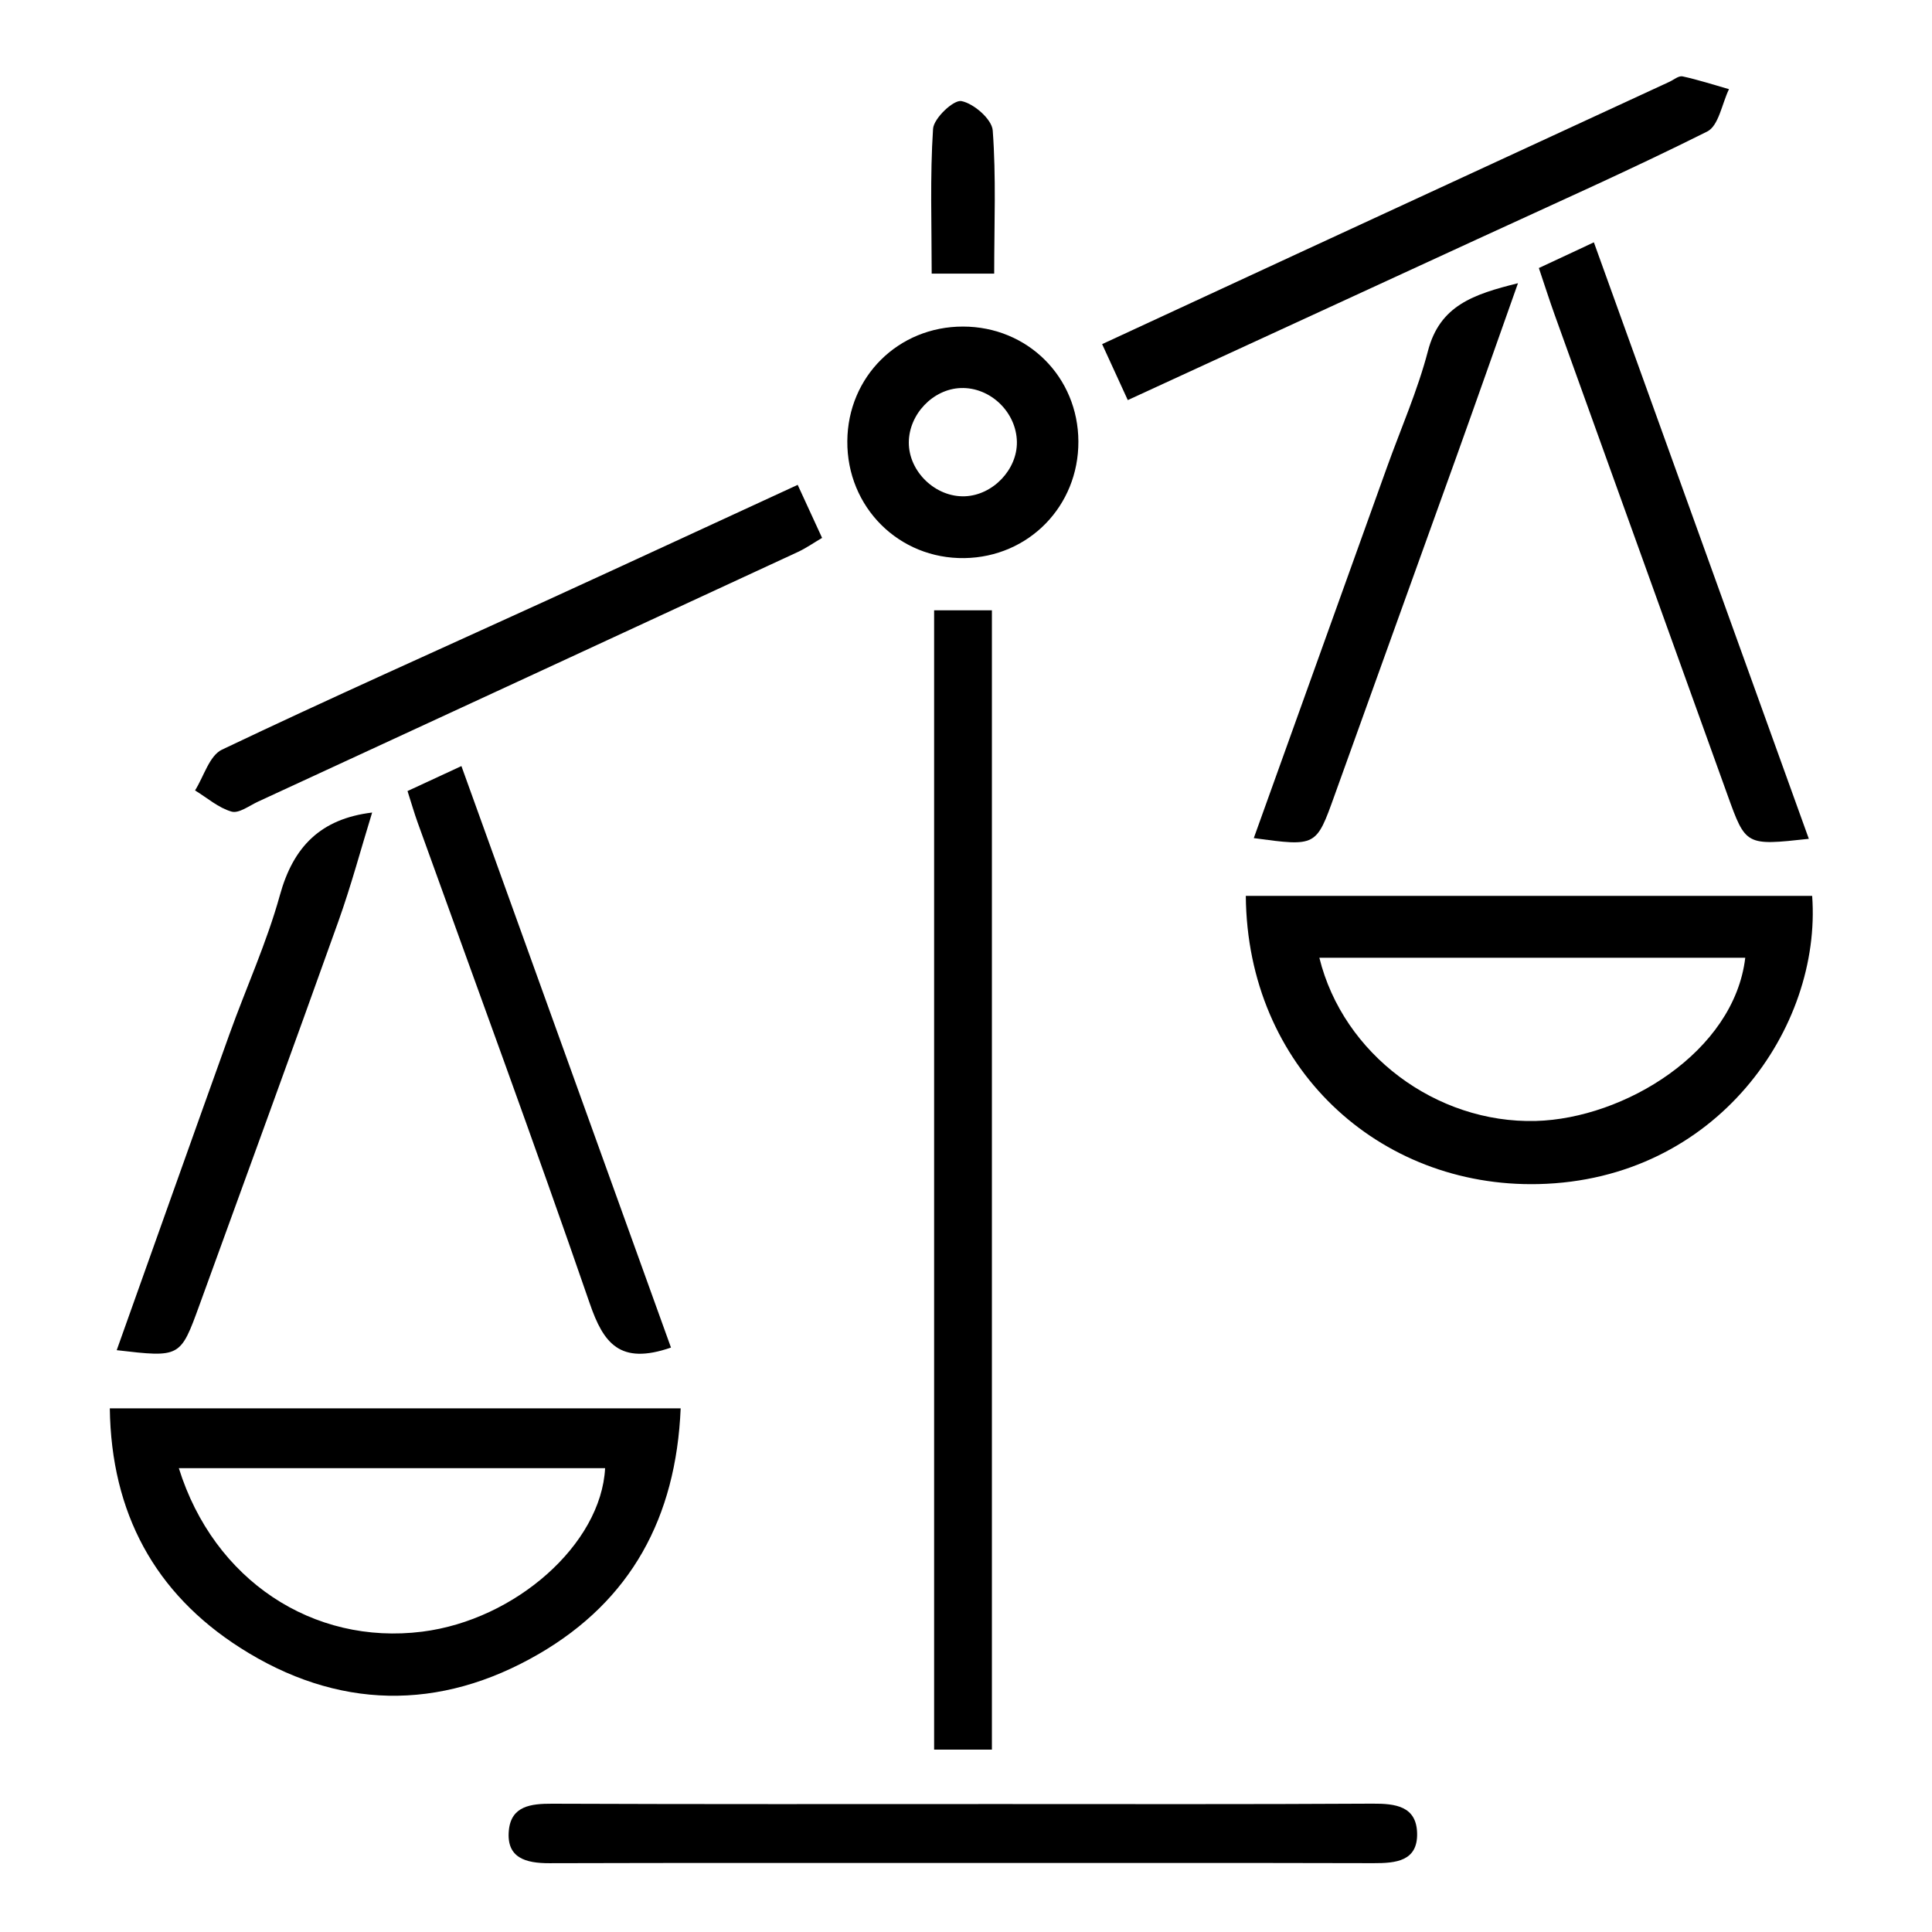 <?xml version="1.0" encoding="utf-8"?>
<!-- Generator: Adobe Illustrator 16.0.0, SVG Export Plug-In . SVG Version: 6.00 Build 0)  -->
<!DOCTYPE svg PUBLIC "-//W3C//DTD SVG 1.1//EN" "http://www.w3.org/Graphics/SVG/1.1/DTD/svg11.dtd">
<svg version="1.1" id="Слой_1" xmlns="http://www.w3.org/2000/svg" xmlns:xlink="http://www.w3.org/1999/xlink" x="0px" y="0px"
	 width="100px" height="100px" viewBox="0 0 100 100" enable-background="new 0 0 100 100" xml:space="preserve">
<g>
	<path fill-rule="evenodd" clip-rule="evenodd" d="M64.483,46.37c9.857,0,19.593,0,29.314,0c0.502,6.82-4.946,14.706-14.168,14.918
		C71.358,61.479,64.552,55.242,64.483,46.37z M68.29,49.574c1.232,5.001,6.057,8.581,11.198,8.447
		c4.57-0.12,10.267-3.564,10.846-8.447C83.006,49.574,75.67,49.574,68.29,49.574z"/>
	<path fill-rule="evenodd" clip-rule="evenodd" d="M35.231,72.896c-0.237,5.67-2.589,9.949-7.329,12.705
		c-5.159,3-10.467,2.89-15.484-0.321c-4.396-2.813-6.661-6.959-6.734-12.384C15.548,72.896,25.238,72.896,35.231,72.896z
		 M9.256,75.991c1.813,5.807,6.951,9.175,12.598,8.464c4.838-0.609,9.266-4.537,9.466-8.464
		C24.01,75.991,16.705,75.991,9.256,75.991z"/>
	<path fill-rule="evenodd" clip-rule="evenodd" d="M51.341,90.56c-1.011,0-1.921,0-2.991,0c0-19.669,0-39.284,0-58.97
		c0.986,0,1.909,0,2.991,0C51.341,51.206,51.341,70.828,51.341,90.56z"/>
	<path fill-rule="evenodd" clip-rule="evenodd" d="M49.86,96.428c-7.141,0-14.282-0.01-21.422,0.011
		c-1.218,0.003-2.237-0.265-2.1-1.698c0.121-1.265,1.14-1.385,2.244-1.381c7.705,0.031,15.409,0.018,23.114,0.017
		c6.451,0,12.903,0.018,19.354-0.02c1.185-0.007,2.262,0.133,2.299,1.524c0.038,1.456-1.098,1.559-2.254,1.556
		C64.016,96.419,56.938,96.428,49.86,96.428z"/>
	<path fill-rule="evenodd" clip-rule="evenodd" d="M58.374,20.709c-0.484-1.057-0.869-1.895-1.328-2.897
		c3.472-1.608,6.868-3.184,10.267-4.755c6.363-2.942,12.729-5.881,19.092-8.821c0.228-0.105,0.484-0.326,0.682-0.283
		c0.812,0.176,1.605,0.434,2.405,0.662c-0.364,0.752-0.534,1.896-1.127,2.192c-3.916,1.959-7.922,3.739-11.901,5.573
		C70.501,15.127,64.537,17.872,58.374,20.709z"/>
	<path fill-rule="evenodd" clip-rule="evenodd" d="M41.288,25.096c0.477,1.036,0.839,1.825,1.263,2.745
		c-0.429,0.252-0.826,0.531-1.259,0.732c-9.308,4.313-18.62,8.616-27.933,12.918c-0.454,0.21-0.995,0.625-1.372,0.518
		c-0.68-0.194-1.266-0.714-1.892-1.097c0.456-0.722,0.742-1.799,1.394-2.11c5.595-2.665,11.259-5.185,16.895-7.762
		C32.645,29.091,36.894,27.12,41.288,25.096z"/>
	<path fill-rule="evenodd" clip-rule="evenodd" d="M93.625,43.417c-3.262,0.357-3.265,0.358-4.206-2.257
		c-2.984-8.286-5.968-16.572-8.948-24.86c-0.27-0.751-0.512-1.512-0.82-2.427c0.931-0.435,1.756-0.82,2.848-1.33
		C86.22,22.868,89.889,33.05,93.625,43.417z"/>
	<path fill-rule="evenodd" clip-rule="evenodd" d="M34.73,69.75c-2.654,0.919-3.497-0.234-4.203-2.279
		c-2.874-8.336-5.928-16.609-8.913-24.907c-0.167-0.463-0.303-0.938-0.521-1.619c0.867-0.401,1.688-0.783,2.79-1.293
		C27.536,49.788,31.143,59.796,34.73,69.75z"/>
	<path fill-rule="evenodd" clip-rule="evenodd" d="M64.896,43.38c2.338-6.512,4.616-12.856,6.895-19.2
		c0.719-2.002,1.585-3.965,2.12-6.015c0.614-2.354,2.353-2.932,4.659-3.506c-1.134,3.198-2.159,6.12-3.205,9.034
		c-2.092,5.827-4.199,11.648-6.289,17.476C68.126,43.817,68.139,43.821,64.896,43.38z"/>
	<path fill-rule="evenodd" clip-rule="evenodd" d="M6.041,69.885c1.986-5.569,3.899-10.962,5.833-16.349
		c0.864-2.406,1.936-4.752,2.615-7.208c0.692-2.506,2.11-3.949,4.773-4.271c-0.575,1.869-1.083,3.771-1.743,5.619
		c-2.371,6.637-4.792,13.256-7.198,19.881C9.335,70.27,9.331,70.268,6.041,69.885z"/>
	<path fill-rule="evenodd" clip-rule="evenodd" d="M55.817,22.852c0.012,3.341-2.571,5.984-5.896,6.035
		c-3.395,0.051-6.09-2.64-6.064-6.055c0.024-3.34,2.646-5.934,5.991-5.929C53.191,16.907,55.806,19.513,55.817,22.852z
		 M52.634,22.874c-0.023-1.543-1.378-2.843-2.906-2.789c-1.437,0.051-2.683,1.358-2.688,2.818c-0.005,1.512,1.386,2.845,2.906,2.784
		C51.391,25.63,52.656,24.306,52.634,22.874z"/>
	<path fill-rule="evenodd" clip-rule="evenodd" d="M51.459,14.162c-1.203,0-2.111,0-3.235,0c0-2.554-0.091-5.033,0.071-7.495
		c0.036-0.546,1.064-1.515,1.469-1.435c0.64,0.126,1.575,0.938,1.619,1.518C51.564,9.159,51.459,11.59,51.459,14.162z"/>
</g>
</svg>
